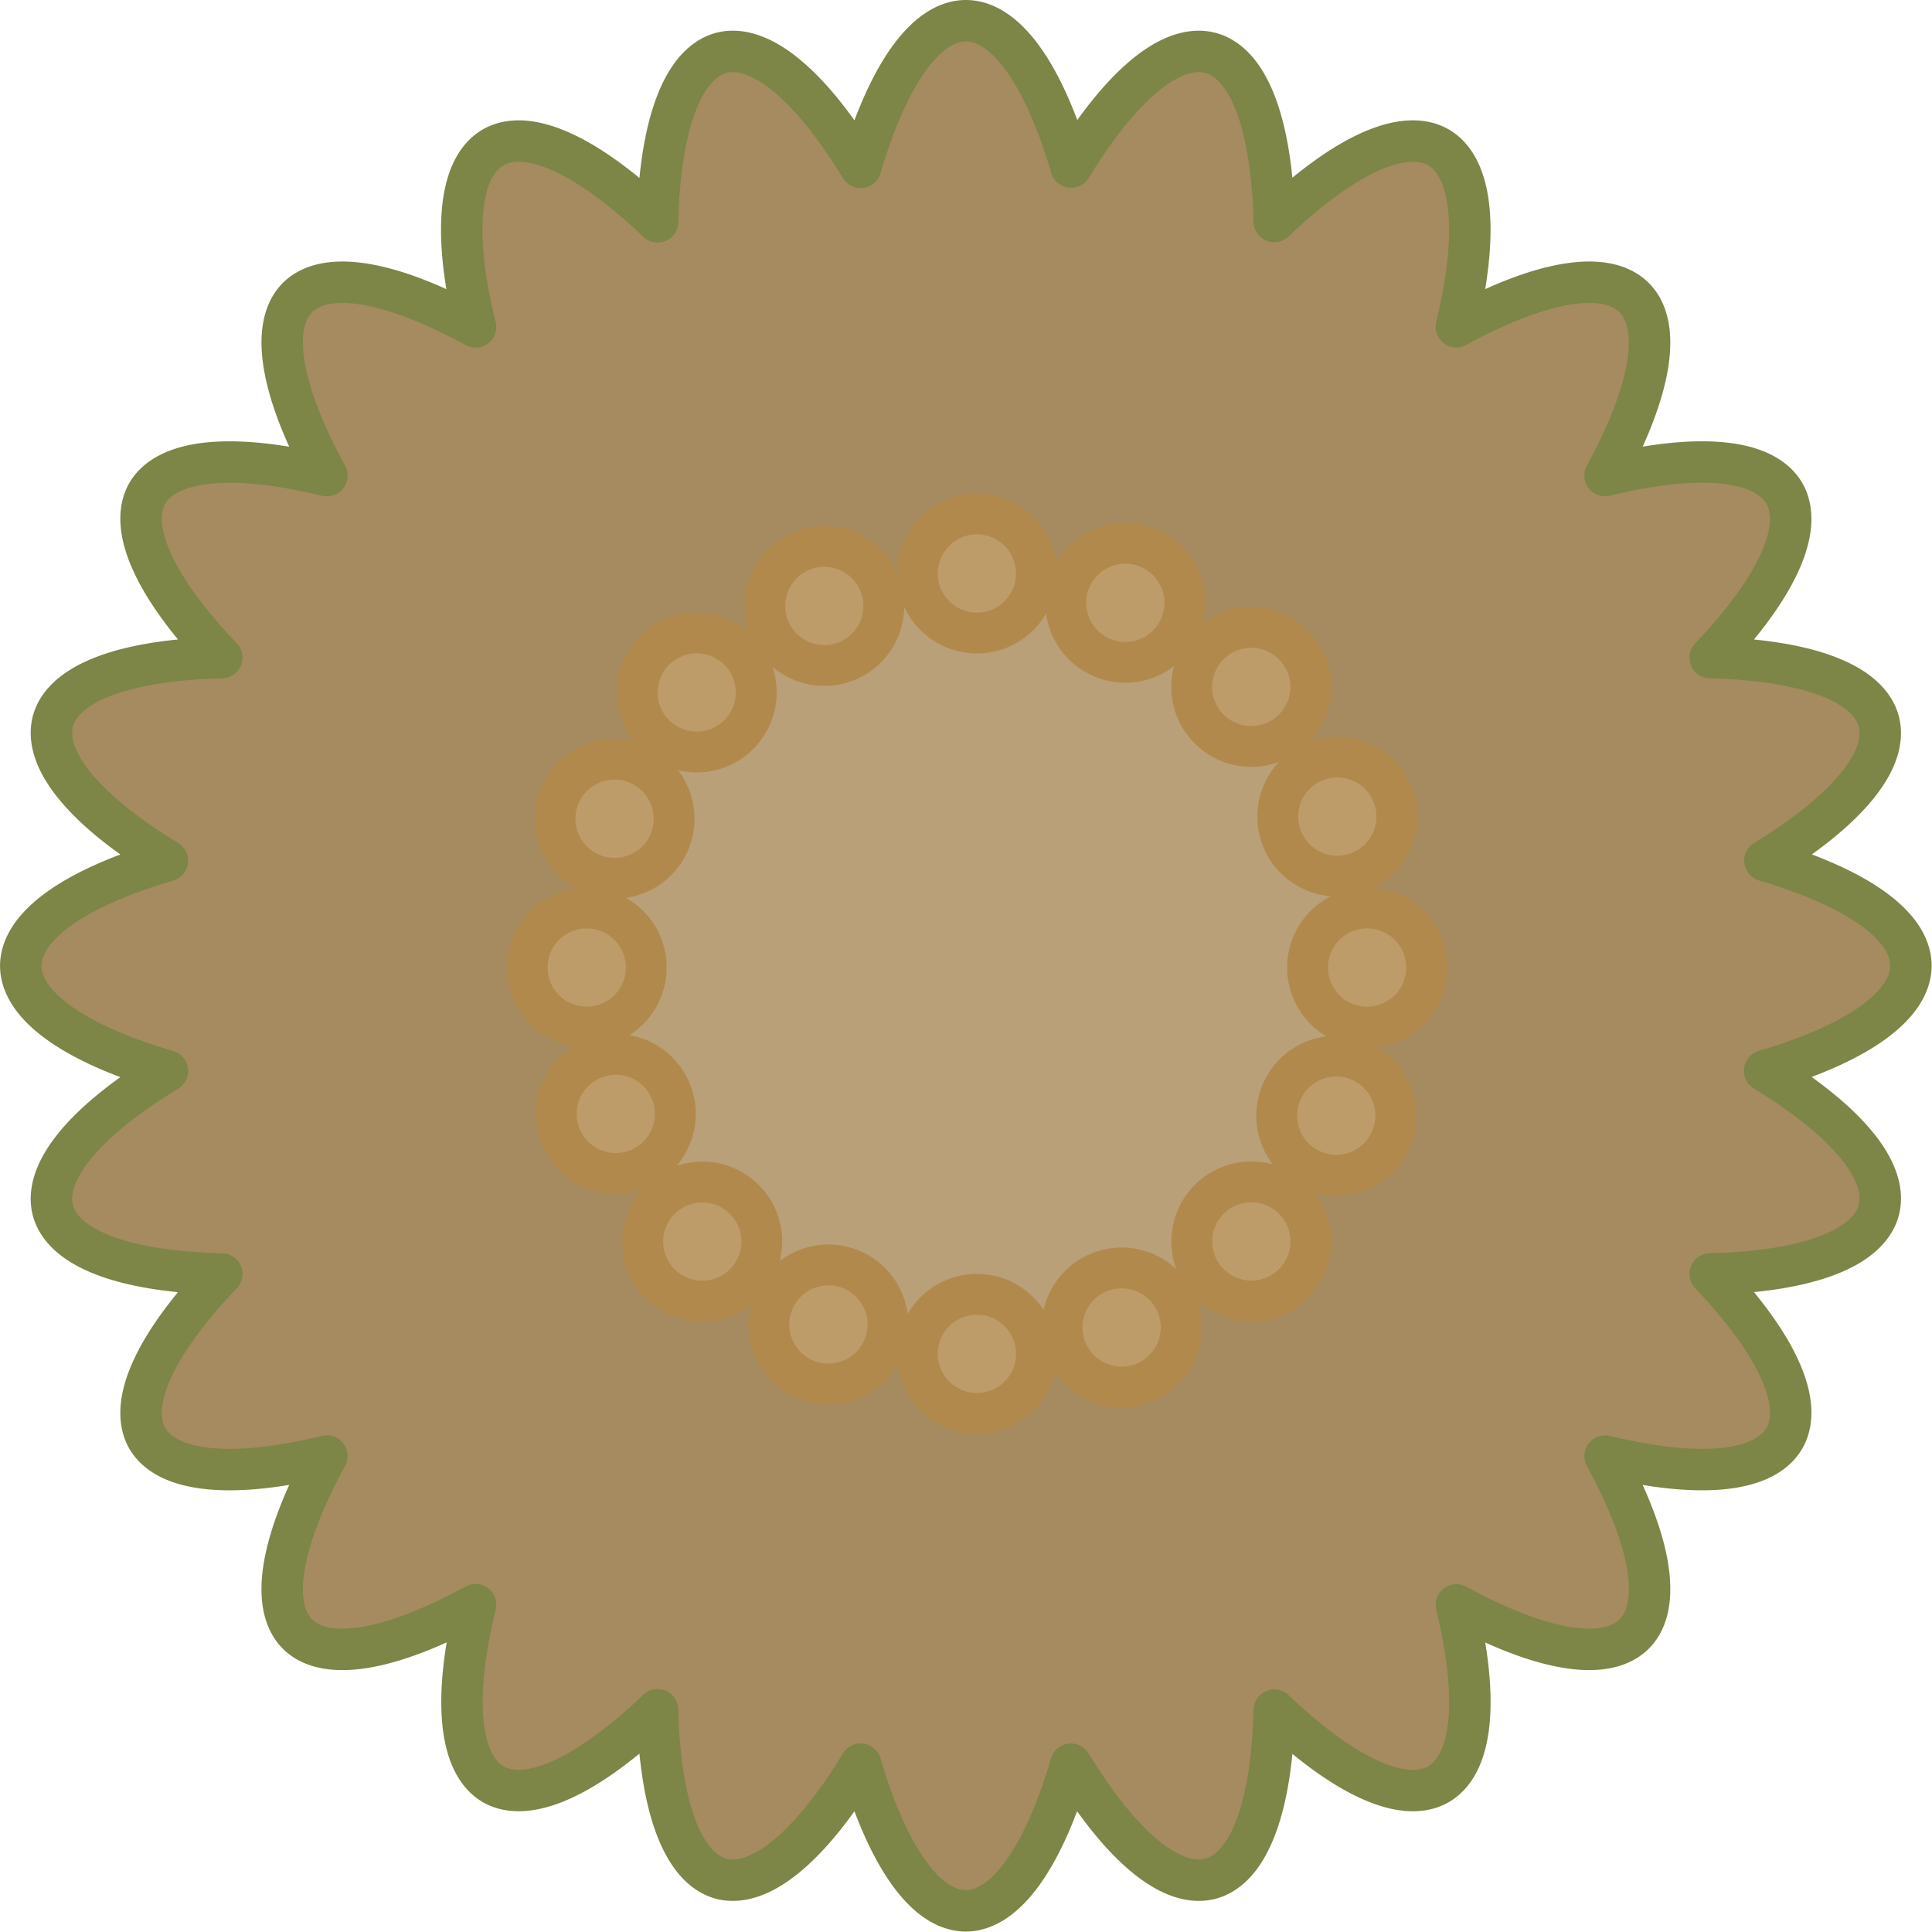 <?xml version="1.0" encoding="UTF-8" standalone="no"?>
<!-- Created with Inkscape (http://www.inkscape.org/) -->

<svg
   width="34.257mm"
   height="34.257mm"
   viewBox="0 0 34.257 34.257"
   version="1.1"
   id="svg1"
   xml:space="preserve"
   inkscape:version="1.3 (0e150ed, 2023-07-21)"
   sodipodi:docname="cactus_residue.svg"
   xmlns:inkscape="http://www.inkscape.org/namespaces/inkscape"
   xmlns:sodipodi="http://sodipodi.sourceforge.net/DTD/sodipodi-0.dtd"
   xmlns="http://www.w3.org/2000/svg"
   xmlns:svg="http://www.w3.org/2000/svg"><sodipodi:namedview
     id="namedview1"
     pagecolor="#ffffff"
     bordercolor="#000000"
     borderopacity="0.25"
     inkscape:showpageshadow="2"
     inkscape:pageopacity="0.0"
     inkscape:pagecheckerboard="0"
     inkscape:deskcolor="#d1d1d1"
     inkscape:document-units="mm"
     inkscape:zoom="2"
     inkscape:cx="101.75"
     inkscape:cy="80"
     inkscape:window-width="1368"
     inkscape:window-height="805"
     inkscape:window-x="0"
     inkscape:window-y="25"
     inkscape:window-maximized="0"
     inkscape:current-layer="layer2"
     showguides="true"
     showgrid="false" /><defs
     id="defs1"><style
       id="style1-77">&#10;      .cls-1 {&#10;        fill: #616068;&#10;        stroke-width: 2.62px;&#10;      }&#10;&#10;      .cls-1, .cls-2, .cls-3, .cls-4, .cls-5, .cls-6, .cls-7, .cls-8 {&#10;        fill-rule: evenodd;&#10;        stroke-linejoin: round;&#10;      }&#10;&#10;      .cls-1, .cls-2, .cls-4, .cls-5, .cls-6, .cls-7, .cls-8, .cls-9 {&#10;        stroke-linecap: round;&#10;      }&#10;&#10;      .cls-1, .cls-2, .cls-4, .cls-6 {&#10;        stroke: #161618;&#10;      }&#10;&#10;      .cls-2 {&#10;        fill: #62606a;&#10;        stroke-width: 3.21px;&#10;      }&#10;&#10;      .cls-3 {&#10;        fill: #403f44;&#10;        stroke: #403f44;&#10;        stroke-width: 1.5px;&#10;      }&#10;&#10;      .cls-10 {&#10;        fill: #97866b;&#10;      }&#10;&#10;      .cls-11 {&#10;        fill: #1b1b1b;&#10;      }&#10;&#10;      .cls-4 {&#10;        fill: #5b5b62;&#10;        stroke-width: 2.74px;&#10;      }&#10;&#10;      .cls-5 {&#10;        stroke-width: 3px;&#10;      }&#10;&#10;      .cls-5, .cls-7, .cls-8 {&#10;        fill: #6f4125;&#10;        stroke: #23140b;&#10;      }&#10;&#10;      .cls-6 {&#10;        fill: #696772;&#10;        stroke-width: 2.81px;&#10;      }&#10;&#10;      .cls-7 {&#10;        stroke-width: 4.33px;&#10;      }&#10;&#10;      .cls-8 {&#10;        stroke-width: 3.5px;&#10;      }&#10;&#10;      .cls-9 {&#10;        fill: #b4a894;&#10;        stroke: #27221b;&#10;        stroke-miterlimit: 11.34;&#10;        stroke-width: 3px;&#10;      }&#10;    </style><style
       id="style1-27">&#10;      .cls-1 {&#10;        fill: #616068;&#10;        stroke-width: 2.62px;&#10;      }&#10;&#10;      .cls-1, .cls-2, .cls-3, .cls-4, .cls-5, .cls-6, .cls-7, .cls-8 {&#10;        fill-rule: evenodd;&#10;        stroke-linejoin: round;&#10;      }&#10;&#10;      .cls-1, .cls-2, .cls-4, .cls-5, .cls-6, .cls-7, .cls-8, .cls-9 {&#10;        stroke-linecap: round;&#10;      }&#10;&#10;      .cls-1, .cls-2, .cls-4, .cls-6 {&#10;        stroke: #161618;&#10;      }&#10;&#10;      .cls-2 {&#10;        fill: #62606a;&#10;        stroke-width: 3.21px;&#10;      }&#10;&#10;      .cls-3 {&#10;        fill: #403f44;&#10;        stroke: #403f44;&#10;      }&#10;&#10;      .cls-3, .cls-5 {&#10;        stroke-width: 1.5px;&#10;      }&#10;&#10;      .cls-10 {&#10;        fill: #97866b;&#10;      }&#10;&#10;      .cls-11 {&#10;        fill: #1b1b1b;&#10;      }&#10;&#10;      .cls-4 {&#10;        fill: #5b5b62;&#10;        stroke-width: 2.74px;&#10;      }&#10;&#10;      .cls-5, .cls-7, .cls-8 {&#10;        fill: #6f4125;&#10;        stroke: #23140b;&#10;      }&#10;&#10;      .cls-6 {&#10;        fill: #696772;&#10;        stroke-width: 2.81px;&#10;      }&#10;&#10;      .cls-7 {&#10;        stroke-width: 4.33px;&#10;      }&#10;&#10;      .cls-8 {&#10;        stroke-width: 3.5px;&#10;      }&#10;&#10;      .cls-9 {&#10;        fill: #b4a894;&#10;        stroke: #27221b;&#10;        stroke-miterlimit: 11.34;&#10;        stroke-width: 3px;&#10;      }&#10;    </style><style
       id="style1-777">&#10;      .cls-1 {&#10;        fill: #616068;&#10;        stroke-width: 2.62px;&#10;      }&#10;&#10;      .cls-1, .cls-2, .cls-3, .cls-4, .cls-5, .cls-6, .cls-7, .cls-8 {&#10;        fill-rule: evenodd;&#10;        stroke-linejoin: round;&#10;      }&#10;&#10;      .cls-1, .cls-2, .cls-4, .cls-5, .cls-6, .cls-7, .cls-8 {&#10;        stroke-linecap: round;&#10;      }&#10;&#10;      .cls-1, .cls-2, .cls-4, .cls-6 {&#10;        stroke: #161618;&#10;      }&#10;&#10;      .cls-2 {&#10;        fill: #62606a;&#10;        stroke-width: 3.21px;&#10;      }&#10;&#10;      .cls-3 {&#10;        fill: #403f44;&#10;        stroke: #403f44;&#10;        stroke-width: 1.5px;&#10;      }&#10;&#10;      .cls-9 {&#10;        fill: #1b1b1b;&#10;      }&#10;&#10;      .cls-4 {&#10;        fill: #5b5b62;&#10;        stroke-width: 2.74px;&#10;      }&#10;&#10;      .cls-5 {&#10;        stroke-width: 3px;&#10;      }&#10;&#10;      .cls-5, .cls-7, .cls-8 {&#10;        fill: #6f4125;&#10;        stroke: #23140b;&#10;      }&#10;&#10;      .cls-6 {&#10;        fill: #696772;&#10;        stroke-width: 2.81px;&#10;      }&#10;&#10;      .cls-7 {&#10;        stroke-width: 4.33px;&#10;      }&#10;&#10;      .cls-8 {&#10;        stroke-width: 3.5px;&#10;      }&#10;    </style><style
       id="style1-0">&#10;      .cls-1 {&#10;        fill: #62606a;&#10;        stroke-width: 3.21px;&#10;      }&#10;&#10;      .cls-1, .cls-2, .cls-3, .cls-4, .cls-5, .cls-6, .cls-7, .cls-8 {&#10;        fill-rule: evenodd;&#10;        stroke-linejoin: round;&#10;      }&#10;&#10;      .cls-1, .cls-3, .cls-4, .cls-5, .cls-6, .cls-7, .cls-8 {&#10;        stroke-linecap: round;&#10;      }&#10;&#10;      .cls-1, .cls-3, .cls-4, .cls-6 {&#10;        stroke: #161618;&#10;      }&#10;&#10;      .cls-2 {&#10;        fill: #403f44;&#10;        stroke: #403f44;&#10;        stroke-width: 1.5px;&#10;      }&#10;&#10;      .cls-3 {&#10;        fill: #616068;&#10;        stroke-width: 2.62px;&#10;      }&#10;&#10;      .cls-9 {&#10;        fill: #1b1b1b;&#10;      }&#10;&#10;      .cls-4 {&#10;        fill: #5b5b62;&#10;        stroke-width: 2.74px;&#10;      }&#10;&#10;      .cls-5 {&#10;        stroke-width: 3px;&#10;      }&#10;&#10;      .cls-5, .cls-7, .cls-8 {&#10;        fill: #6f4125;&#10;        stroke: #23140b;&#10;      }&#10;&#10;      .cls-6 {&#10;        fill: #696772;&#10;        stroke-width: 2.81px;&#10;      }&#10;&#10;      .cls-7 {&#10;        stroke-width: 4.33px;&#10;      }&#10;&#10;      .cls-8 {&#10;        stroke-width: 3.5px;&#10;      }&#10;    </style></defs><g
     inkscape:label="Layer 1"
     inkscape:groupmode="layer"
     id="layer1" /><g
     inkscape:groupmode="layer"
     id="layer2"
     inkscape:label="cactus"><g
       id="g1"
       transform="scale(0.685)"><path
         id="path1"
         style="opacity:1;fill:#a58b5f;fill-opacity:1;stroke:#7d8547;stroke-width:1.072;stroke-linecap:round;stroke-linejoin:round;stroke-miterlimit:5;stroke-opacity:1"
         inkscape:transform-center-y="12.232281"
         d="M 25,0.536 A 3.768,12.232 0 0 0 22.278,4.332 12.232,3.768 75 0 0 18.667,1.369 12.232,3.768 75 0 0 17.022,5.741 12.232,3.768 60.001 0 0 12.767,3.814 12.232,3.768 60.001 0 0 12.142,7.726 12.232,3.768 60.001 0 0 12.31,8.462 12.232,3.768 45.001 0 0 7.701,7.702 a 12.232,3.768 45.001 0 0 0.76,4.609 12.232,3.769 30.001 0 0 -4.648,0.457 12.232,3.769 30.001 0 0 1.928,4.255 12.232,3.769 15 0 0 -4.372,1.645 12.232,3.769 15 0 0 2.964,3.611 12.232,3.769 0 0 0 -3.796,2.722 12.232,3.769 0 0 0 3.796,2.721 3.769,12.232 75 0 0 -2.964,3.611 3.769,12.232 75 0 0 4.372,1.645 3.769,12.232 59.999 0 0 -1.928,4.255 3.769,12.232 59.999 0 0 4.648,0.457 3.768,12.232 44.999 0 0 -0.76,4.61 3.768,12.232 44.999 0 0 4.609,-0.762 3.768,12.232 29.999 0 0 0.457,4.648 3.768,12.232 29.999 0 0 4.255,-1.928 3.768,12.232 15 0 0 1.645,4.373 3.768,12.232 15 0 0 3.611,-2.964 3.768,12.232 0 0 0 2.722,3.796 3.768,12.232 0 0 0 2.721,-3.796 12.232,3.768 75 0 0 3.611,2.964 12.232,3.768 75 0 0 1.653,-4.364 12.232,3.768 60.001 0 0 4.247,1.919 12.232,3.768 60.001 0 0 0.467,-4.643 12.232,3.768 45.001 0 0 4.6,0.756 12.232,3.768 45.001 0 0 -0.751,-4.607 12.232,3.769 30.001 0 0 4.639,-0.46 12.232,3.769 30.001 0 0 -1.918,-4.255 12.232,3.769 15 0 0 4.362,-1.645 12.232,3.769 15 0 0 -2.953,-3.614 12.232,3.769 0 0 0 3.787,-2.718 12.232,3.769 0 0 0 -3.779,-2.723 3.769,12.232 75 0 0 2.945,-3.609 3.769,12.232 75 0 0 -4.362,-1.645 3.769,12.232 59.999 0 0 1.918,-4.255 3.769,12.232 59.999 0 0 -4.639,-0.46 A 3.768,12.232 44.999 0 0 42.299,7.702 3.768,12.232 44.999 0 0 37.698,8.457 3.768,12.232 29.999 0 0 37.231,3.814 3.768,12.232 29.999 0 0 32.984,5.733 3.768,12.232 15 0 0 31.331,1.369 3.768,12.232 15 0 0 27.726,4.323 3.768,12.232 0 0 0 25,0.536 Z"
         inkscape:transform-center-x="-3.2344664e-05" /><circle
         style="fill:#b9a078;fill-opacity:1;stroke:none;stroke-width:1.058;stroke-linecap:round;stroke-linejoin:round;stroke-miterlimit:5;stroke-opacity:1"
         id="path2"
         cx="25.287"
         cy="25.006"
         r="10.319" /><circle
         style="fill:#be9c69;fill-opacity:1;stroke:#b2894d;stroke-width:1.058;stroke-linecap:round;stroke-linejoin:round;stroke-miterlimit:5;stroke-dasharray:none;stroke-opacity:1"
         id="circle2"
         cx="25.287"
         cy="14.845"
         r="1.541" /><circle
         style="fill:#be9c69;fill-opacity:1;stroke:#b2894d;stroke-width:1.058;stroke-linecap:round;stroke-linejoin:round;stroke-miterlimit:5;stroke-dasharray:none;stroke-opacity:1"
         id="circle3"
         cx="25.287"
         cy="35.045"
         r="1.541" /><circle
         style="fill:#be9c69;fill-opacity:1;stroke:#b2894d;stroke-width:1.058;stroke-linecap:round;stroke-linejoin:round;stroke-miterlimit:5;stroke-dasharray:none;stroke-opacity:1"
         id="circle4"
         cx="15.187"
         cy="25.045"
         r="1.541" /><circle
         style="fill:#be9c69;fill-opacity:1;stroke:#b2894d;stroke-width:1.058;stroke-linecap:round;stroke-linejoin:round;stroke-miterlimit:5;stroke-dasharray:none;stroke-opacity:1"
         id="circle5"
         cx="35.387"
         cy="25.045"
         r="1.541" /><circle
         style="fill:#be9c69;fill-opacity:1;stroke:#b2894d;stroke-width:1.058;stroke-linecap:round;stroke-linejoin:round;stroke-miterlimit:5;stroke-dasharray:none;stroke-opacity:1"
         id="circle6"
         cx="32.875"
         cy="3.347"
         r="1.541"
         transform="rotate(22.363)" /><circle
         style="fill:#be9c69;fill-opacity:1;stroke:#b2894d;stroke-width:1.058;stroke-linecap:round;stroke-linejoin:round;stroke-miterlimit:5;stroke-dasharray:none;stroke-opacity:1"
         id="circle7"
         cx="32.875"
         cy="23.547"
         r="1.541"
         transform="rotate(22.363)" /><circle
         style="fill:#be9c69;fill-opacity:1;stroke:#b2894d;stroke-width:1.058;stroke-linecap:round;stroke-linejoin:round;stroke-miterlimit:5;stroke-dasharray:none;stroke-opacity:1"
         id="circle8"
         cx="22.775"
         cy="13.547"
         r="1.541"
         transform="rotate(22.363)" /><circle
         style="fill:#be9c69;fill-opacity:1;stroke:#b2894d;stroke-width:1.058;stroke-linecap:round;stroke-linejoin:round;stroke-miterlimit:5;stroke-dasharray:none;stroke-opacity:1"
         id="circle9"
         cx="42.975"
         cy="13.547"
         r="1.541"
         transform="rotate(22.363)" /><circle
         style="fill:#be9c69;fill-opacity:1;stroke:#b2894d;stroke-width:1.058;stroke-linecap:round;stroke-linejoin:round;stroke-miterlimit:5;stroke-dasharray:none;stroke-opacity:1"
         id="circle10"
         cx="35.528"
         cy="-10.147"
         r="1.541"
         transform="rotate(44.706)" /><circle
         style="fill:#be9c69;fill-opacity:1;stroke:#b2894d;stroke-width:1.058;stroke-linecap:round;stroke-linejoin:round;stroke-miterlimit:5;stroke-dasharray:none;stroke-opacity:1"
         id="circle11"
         cx="35.528"
         cy="10.053"
         r="1.541"
         transform="rotate(44.706)" /><circle
         style="fill:#be9c69;fill-opacity:1;stroke:#b2894d;stroke-width:1.058;stroke-linecap:round;stroke-linejoin:round;stroke-miterlimit:5;stroke-dasharray:none;stroke-opacity:1"
         id="circle12"
         cx="25.427"
         cy="0.053"
         r="1.541"
         transform="rotate(44.706)" /><circle
         style="fill:#be9c69;fill-opacity:1;stroke:#b2894d;stroke-width:1.058;stroke-linecap:round;stroke-linejoin:round;stroke-miterlimit:5;stroke-dasharray:none;stroke-opacity:1"
         id="circle13"
         cx="45.627"
         cy="0.053"
         r="1.541"
         transform="rotate(44.706)" /><circle
         style="fill:#be9c69;fill-opacity:1;stroke:#b2894d;stroke-width:1.058;stroke-linecap:round;stroke-linejoin:round;stroke-miterlimit:5;stroke-dasharray:none;stroke-opacity:1"
         id="circle14"
         cx="32.732"
         cy="-23.952"
         r="1.541"
         transform="rotate(67.605)" /><circle
         style="fill:#be9c69;fill-opacity:1;stroke:#b2894d;stroke-width:1.058;stroke-linecap:round;stroke-linejoin:round;stroke-miterlimit:5;stroke-dasharray:none;stroke-opacity:1"
         id="circle15"
         cx="32.732"
         cy="-3.752"
         r="1.541"
         transform="rotate(67.605)" /><circle
         style="fill:#be9c69;fill-opacity:1;stroke:#b2894d;stroke-width:1.058;stroke-linecap:round;stroke-linejoin:round;stroke-miterlimit:5;stroke-dasharray:none;stroke-opacity:1"
         id="circle16"
         cx="22.632"
         cy="-13.752"
         r="1.541"
         transform="rotate(67.605)" /><circle
         style="fill:#be9c69;fill-opacity:1;stroke:#b2894d;stroke-width:1.058;stroke-linecap:round;stroke-linejoin:round;stroke-miterlimit:5;stroke-dasharray:none;stroke-opacity:1"
         id="circle17"
         cx="42.832"
         cy="-13.752"
         r="1.541"
         transform="rotate(67.605)" /></g></g><style
     type="text/css"
     id="style1">&#10;	.st0{fill:#A05A2C;stroke:#301B0E;stroke-width:2.5;stroke-linejoin:round;stroke-miterlimit:7.652;}&#10;	.st1{fill:#4D4D4D;stroke:#171717;stroke-width:2.5;stroke-linejoin:round;stroke-miterlimit:7.652;}&#10;	.st2{fill:#393939;stroke:#191919;stroke-width:2.5;stroke-linejoin:round;stroke-miterlimit:7.652;}&#10;	.st3{fill:#393939;stroke:#191919;stroke-width:2;stroke-linejoin:round;stroke-miterlimit:7.652;}&#10;	.st4{fill:#393939;stroke:#1E1E1E;stroke-width:2.5;stroke-linejoin:round;stroke-miterlimit:7.652;}&#10;</style><style
     type="text/css"
     id="style1-6">&#10;	.st0{fill:#A05A2C;stroke:#301B0E;stroke-width:2.5;stroke-linejoin:round;stroke-miterlimit:7.652;}&#10;	.st1{fill:#4D4D4D;stroke:#171717;stroke-width:2.5;stroke-linejoin:round;stroke-miterlimit:7.652;}&#10;	.st2{fill:#393939;stroke:#191919;stroke-width:2.5;stroke-linejoin:round;stroke-miterlimit:7.652;}&#10;	.st3{fill:#393939;stroke:#191919;stroke-width:2;stroke-linejoin:round;stroke-miterlimit:7.652;}&#10;	.st4{fill:#393939;stroke:#1E1E1E;stroke-width:2.5;stroke-linejoin:round;stroke-miterlimit:7.652;}&#10;</style><style
     type="text/css"
     id="style1-9">&#10;	.st0{fill:#A05A2C;stroke:#301B0E;stroke-width:2.5;stroke-linejoin:round;stroke-miterlimit:7.652;}&#10;	.st1{fill:#4D4D4D;stroke:#171717;stroke-width:2.5;stroke-linejoin:round;stroke-miterlimit:7.652;}&#10;	.st2{fill:#393939;stroke:#191919;stroke-width:2.5;stroke-linejoin:round;stroke-miterlimit:7.652;}&#10;	.st3{fill:#393939;stroke:#191919;stroke-width:2;stroke-linejoin:round;stroke-miterlimit:7.652;}&#10;	.st4{fill:#393939;stroke:#1E1E1E;stroke-width:2.5;stroke-linejoin:round;stroke-miterlimit:7.652;}&#10;</style><style
     type="text/css"
     id="style1-2">&#10;	.st0{fill:#A05A2C;stroke:#301B0E;stroke-width:2.5;stroke-linejoin:round;stroke-miterlimit:7.652;}&#10;	.st1{fill:#4D4D4D;stroke:#171717;stroke-width:2.5;stroke-linejoin:round;stroke-miterlimit:7.652;}&#10;	.st2{fill:#393939;stroke:#191919;stroke-width:2.5;stroke-linejoin:round;stroke-miterlimit:7.652;}&#10;	.st3{fill:#393939;stroke:#191919;stroke-width:2;stroke-linejoin:round;stroke-miterlimit:7.652;}&#10;	.st4{fill:#393939;stroke:#1E1E1E;stroke-width:2.5;stroke-linejoin:round;stroke-miterlimit:7.652;}&#10;</style><style
     type="text/css"
     id="style1-1">&#10;	.st0{fill-rule:evenodd;clip-rule:evenodd;fill:#4A5355;}&#10;	&#10;		.st1{fill-rule:evenodd;clip-rule:evenodd;fill:#434C4B;stroke:#181E20;stroke-width:3;stroke-linecap:square;stroke-linejoin:round;}&#10;	.st2{fill:none;stroke:#151819;stroke-width:3;stroke-linecap:round;stroke-linejoin:round;}&#10;	.st3{fill-rule:evenodd;clip-rule:evenodd;fill:#434C4B;}&#10;	&#10;		.st4{fill-rule:evenodd;clip-rule:evenodd;fill:#434C4B;stroke:#272C2D;stroke-width:2;stroke-linecap:round;stroke-linejoin:round;}&#10;	&#10;		.st5{fill-rule:evenodd;clip-rule:evenodd;fill:#434C4B;stroke:#353D40;stroke-width:2;stroke-linecap:square;stroke-linejoin:round;}&#10;	&#10;		.st6{fill-rule:evenodd;clip-rule:evenodd;fill:#434C4B;stroke:#161818;stroke-width:3;stroke-linecap:square;stroke-linejoin:round;}&#10;	&#10;		.st7{fill-rule:evenodd;clip-rule:evenodd;fill:#434C4B;stroke:#646F66;stroke-width:3;stroke-linecap:square;stroke-linejoin:round;}&#10;	.st8{fill:none;stroke:#161818;stroke-width:3;stroke-linecap:round;stroke-linejoin:round;}&#10;</style><style
     type="text/css"
     id="style1-92">&#10;	.st0{fill:#A05A2C;stroke:#301B0E;stroke-width:2.5;stroke-linejoin:round;stroke-miterlimit:7.652;}&#10;	.st1{fill:#4D4D4D;stroke:#171717;stroke-width:2.5;stroke-linejoin:round;stroke-miterlimit:7.652;}&#10;	.st2{fill:#393939;stroke:#191919;stroke-width:2.5;stroke-linejoin:round;stroke-miterlimit:7.652;}&#10;	.st3{fill:#393939;stroke:#191919;stroke-width:2;stroke-linejoin:round;stroke-miterlimit:7.652;}&#10;	.st4{fill:#393939;stroke:#1E1E1E;stroke-width:2.5;stroke-linejoin:round;stroke-miterlimit:7.652;}&#10;</style><style
     type="text/css"
     id="style1-3">&#10;	.st0{fill:#898989;stroke:#171717;stroke-width:3;stroke-miterlimit:7.47;}&#10;	.st1{fill:#3A3A3A;stroke:#2D2D2D;stroke-width:3;stroke-miterlimit:7.47;}&#10;	.st2{fill:#404040;stroke:#171717;stroke-width:3;stroke-miterlimit:7.47;}&#10;	.st3{fill:#898989;stroke:#161616;stroke-width:3;stroke-miterlimit:7.47;}&#10;	.st4{fill:none;stroke:#171717;stroke-width:2;stroke-linecap:round;stroke-miterlimit:7.47;}&#10;	.st5{fill:#2E2E2E;stroke:#171717;stroke-width:3;stroke-miterlimit:7.47;}&#10;	.st6{fill:#2E2E2E;stroke:#161616;stroke-width:3;stroke-miterlimit:7.47;}&#10;	.st7{fill:#313131;stroke:#171717;stroke-width:3;stroke-miterlimit:7.47;}&#10;	.st8{fill:#5D5D5D;stroke:#171717;stroke-width:3;stroke-miterlimit:7.47;}&#10;	.st9{fill:none;stroke:#171717;stroke-width:3;stroke-miterlimit:7.47;}&#10;</style><style
     type="text/css"
     id="style1-5">&#10;	.st0{fill:#A05A2C;stroke:#301B0E;stroke-width:2.5;stroke-linejoin:round;stroke-miterlimit:7.652;}&#10;	.st1{fill:#4D4D4D;stroke:#171717;stroke-width:2.5;stroke-linejoin:round;stroke-miterlimit:7.652;}&#10;	.st2{fill:#393939;stroke:#191919;stroke-width:2.5;stroke-linejoin:round;stroke-miterlimit:7.652;}&#10;	.st3{fill:#393939;stroke:#191919;stroke-width:2;stroke-linejoin:round;stroke-miterlimit:7.652;}&#10;	.st4{fill:#393939;stroke:#1E1E1E;stroke-width:2.5;stroke-linejoin:round;stroke-miterlimit:7.652;}&#10;</style><style
     type="text/css"
     id="style1-7">&#10;	.st0{fill-rule:evenodd;clip-rule:evenodd;fill:#4A5355;}&#10;	&#10;		.st1{fill-rule:evenodd;clip-rule:evenodd;fill:#434C4B;stroke:#181E20;stroke-width:3;stroke-linecap:square;stroke-linejoin:round;}&#10;	.st2{fill:none;stroke:#151819;stroke-width:3;stroke-linecap:round;stroke-linejoin:round;}&#10;	.st3{fill-rule:evenodd;clip-rule:evenodd;fill:#434C4B;}&#10;	&#10;		.st4{fill-rule:evenodd;clip-rule:evenodd;fill:#434C4B;stroke:#272C2D;stroke-width:2;stroke-linecap:round;stroke-linejoin:round;}&#10;	&#10;		.st5{fill-rule:evenodd;clip-rule:evenodd;fill:#434C4B;stroke:#353D40;stroke-width:2;stroke-linecap:square;stroke-linejoin:round;}&#10;	&#10;		.st6{fill-rule:evenodd;clip-rule:evenodd;fill:#434C4B;stroke:#161818;stroke-width:3;stroke-linecap:square;stroke-linejoin:round;}&#10;	&#10;		.st7{fill-rule:evenodd;clip-rule:evenodd;fill:#434C4B;stroke:#646F66;stroke-width:3;stroke-linecap:square;stroke-linejoin:round;}&#10;	.st8{fill:none;stroke:#161818;stroke-width:3;stroke-linecap:round;stroke-linejoin:round;}&#10;</style><style
     type="text/css"
     id="style1-20">&#10;	.st0{fill:#A05A2C;stroke:#301B0E;stroke-width:2.5;stroke-linejoin:round;stroke-miterlimit:7.652;}&#10;	.st1{fill:#4D4D4D;stroke:#171717;stroke-width:2.5;stroke-linejoin:round;stroke-miterlimit:7.652;}&#10;	.st2{fill:#393939;stroke:#191919;stroke-width:2.5;stroke-linejoin:round;stroke-miterlimit:7.652;}&#10;	.st3{fill:#393939;stroke:#191919;stroke-width:2;stroke-linejoin:round;stroke-miterlimit:7.652;}&#10;	.st4{fill:#393939;stroke:#1E1E1E;stroke-width:2.5;stroke-linejoin:round;stroke-miterlimit:7.652;}&#10;</style><style
     type="text/css"
     id="style1-8">&#10;	.st0{fill-rule:evenodd;clip-rule:evenodd;fill:#4A5355;}&#10;	&#10;		.st1{fill-rule:evenodd;clip-rule:evenodd;fill:#434C4B;stroke:#181E20;stroke-width:3;stroke-linecap:square;stroke-linejoin:round;}&#10;	.st2{fill:none;stroke:#151819;stroke-width:3;stroke-linecap:round;stroke-linejoin:round;}&#10;	.st3{fill-rule:evenodd;clip-rule:evenodd;fill:#434C4B;}&#10;	&#10;		.st4{fill-rule:evenodd;clip-rule:evenodd;fill:#434C4B;stroke:#272C2D;stroke-width:2;stroke-linecap:round;stroke-linejoin:round;}&#10;	&#10;		.st5{fill-rule:evenodd;clip-rule:evenodd;fill:#434C4B;stroke:#353D40;stroke-width:2;stroke-linecap:square;stroke-linejoin:round;}&#10;	&#10;		.st6{fill-rule:evenodd;clip-rule:evenodd;fill:#434C4B;stroke:#161818;stroke-width:3;stroke-linecap:square;stroke-linejoin:round;}&#10;	&#10;		.st7{fill-rule:evenodd;clip-rule:evenodd;fill:#434C4B;stroke:#646F66;stroke-width:3;stroke-linecap:square;stroke-linejoin:round;}&#10;	.st8{fill:none;stroke:#161818;stroke-width:3;stroke-linecap:round;stroke-linejoin:round;}&#10;</style><style
     type="text/css"
     id="style1-11">&#10;	.st0{fill:#A05A2C;stroke:#301B0E;stroke-width:2.5;stroke-linejoin:round;stroke-miterlimit:7.652;}&#10;	.st1{fill:#4D4D4D;stroke:#171717;stroke-width:2.5;stroke-linejoin:round;stroke-miterlimit:7.652;}&#10;	.st2{fill:#393939;stroke:#191919;stroke-width:2.5;stroke-linejoin:round;stroke-miterlimit:7.652;}&#10;	.st3{fill:#393939;stroke:#191919;stroke-width:2;stroke-linejoin:round;stroke-miterlimit:7.652;}&#10;	.st4{fill:#393939;stroke:#1E1E1E;stroke-width:2.5;stroke-linejoin:round;stroke-miterlimit:7.652;}&#10;</style><style
     type="text/css"
     id="style1-15">&#10;	.st0{fill:#898989;stroke:#171717;stroke-width:3;stroke-miterlimit:7.47;}&#10;	.st1{fill:#3A3A3A;stroke:#2D2D2D;stroke-width:3;stroke-miterlimit:7.47;}&#10;	.st2{fill:#404040;stroke:#171717;stroke-width:3;stroke-miterlimit:7.47;}&#10;	.st3{fill:#898989;stroke:#161616;stroke-width:3;stroke-miterlimit:7.47;}&#10;	.st4{fill:none;stroke:#171717;stroke-width:2;stroke-linecap:round;stroke-miterlimit:7.47;}&#10;	.st5{fill:#2E2E2E;stroke:#171717;stroke-width:3;stroke-miterlimit:7.47;}&#10;	.st6{fill:#2E2E2E;stroke:#161616;stroke-width:3;stroke-miterlimit:7.47;}&#10;	.st7{fill:#313131;stroke:#171717;stroke-width:3;stroke-miterlimit:7.47;}&#10;	.st8{fill:#5D5D5D;stroke:#171717;stroke-width:3;stroke-miterlimit:7.47;}&#10;	.st9{fill:none;stroke:#171717;stroke-width:3;stroke-miterlimit:7.47;}&#10;</style><style
     type="text/css"
     id="style1-84">&#10;	.st0{fill:#A05A2C;stroke:#301B0E;stroke-width:2.5;stroke-linejoin:round;stroke-miterlimit:7.652;}&#10;	.st1{fill:#4D4D4D;stroke:#171717;stroke-width:2.5;stroke-linejoin:round;stroke-miterlimit:7.652;}&#10;	.st2{fill:#393939;stroke:#191919;stroke-width:2.5;stroke-linejoin:round;stroke-miterlimit:7.652;}&#10;	.st3{fill:#393939;stroke:#191919;stroke-width:2;stroke-linejoin:round;stroke-miterlimit:7.652;}&#10;	.st4{fill:#393939;stroke:#1E1E1E;stroke-width:2.5;stroke-linejoin:round;stroke-miterlimit:7.652;}&#10;</style><style
     type="text/css"
     id="style1-30">&#10;	.st0{fill:#3D3B38;stroke:#191615;stroke-width:3;}&#10;	.st1{fill:#43403D;stroke:#191615;stroke-width:3;}&#10;	.st2{fill:none;stroke:#191615;stroke-width:3;}&#10;	.st3{fill-rule:evenodd;clip-rule:evenodd;fill:#3B3835;}&#10;	.st4{fill:#413B35;stroke:#191615;stroke-width:3;}&#10;	.st5{fill:#433D37;stroke:#191615;stroke-width:3;}&#10;	.st6{fill:#49423B;stroke:#191615;stroke-width:3;}&#10;	.st7{fill:#464039;stroke:#191615;stroke-width:3;}&#10;	.st8{fill:#5A524A;stroke:#191615;stroke-width:3;}&#10;	.st9{fill:#4B4744;stroke:#191615;stroke-width:3;}&#10;	.st10{fill:#3E3B38;}&#10;	.st11{fill:#484541;}&#10;	.st12{fill:#6E6963;}&#10;	.st13{fill:#2E2B29;}&#10;	.st14{fill:#D92F2F;}&#10;</style><style
     type="text/css"
     id="style1-76">&#10;	.st0{fill:#A05A2C;stroke:#301B0E;stroke-width:3;stroke-linejoin:round;stroke-miterlimit:3.873;}&#10;	.st1{fill:#4D4D4D;stroke:#171717;stroke-width:3;stroke-linejoin:round;stroke-miterlimit:3.873;}&#10;	.st2{fill:#393939;stroke:#191919;stroke-width:3;stroke-linejoin:round;stroke-miterlimit:3.873;}&#10;	.st3{fill:#393939;stroke:#191919;stroke-width:1.5;stroke-linejoin:round;stroke-miterlimit:3.873;}&#10;	.st4{fill:#393939;stroke:#1E1E1E;stroke-width:3;stroke-linejoin:round;stroke-miterlimit:3.873;}&#10;</style><style
     type="text/css"
     id="style1-85">&#10;	.st0{fill:#3D3B38;stroke:#191615;stroke-width:3;}&#10;	.st1{fill:#43403D;stroke:#191615;stroke-width:3;}&#10;	.st2{fill:none;stroke:#191615;stroke-width:3;}&#10;	.st3{fill-rule:evenodd;clip-rule:evenodd;fill:#3B3835;}&#10;	.st4{fill:#413B35;stroke:#191615;stroke-width:3;}&#10;	.st5{fill:#433D37;stroke:#191615;stroke-width:3;}&#10;	.st6{fill:#49423B;stroke:#191615;stroke-width:3;}&#10;	.st7{fill:#464039;stroke:#191615;stroke-width:3;}&#10;	.st8{fill:#5A524A;stroke:#191615;stroke-width:3;}&#10;	.st9{fill:#4B4744;stroke:#191615;stroke-width:3;}&#10;	.st10{fill:#3E3B38;}&#10;	.st11{fill:#484541;}&#10;	.st12{fill:#6E6963;}&#10;	.st13{fill:#2E2B29;}&#10;	.st14{fill:#D92F2F;}&#10;</style><style
     type="text/css"
     id="style1-73">&#10;	.st0{fill:#B4A894;stroke:#27221B;stroke-width:3;stroke-linecap:round;stroke-miterlimit:11.339;}&#10;	&#10;		.st1{fill-rule:evenodd;clip-rule:evenodd;fill:#6F4125;stroke:#23140B;stroke-width:3.004;stroke-linecap:round;stroke-linejoin:round;}&#10;	&#10;		.st2{fill-rule:evenodd;clip-rule:evenodd;fill:#5B5B62;stroke:#161618;stroke-width:2.738;stroke-linecap:round;stroke-linejoin:round;}&#10;	&#10;		.st3{fill-rule:evenodd;clip-rule:evenodd;fill:#6F4125;stroke:#23140B;stroke-width:4.331;stroke-linecap:round;stroke-linejoin:round;}&#10;	&#10;		.st4{fill-rule:evenodd;clip-rule:evenodd;fill:#696772;stroke:#161618;stroke-width:2.811;stroke-linecap:round;stroke-linejoin:round;}&#10;	&#10;		.st5{fill-rule:evenodd;clip-rule:evenodd;fill:#403F44;stroke:#403F44;stroke-width:0.781;stroke-linecap:round;stroke-linejoin:round;}&#10;	&#10;		.st6{fill-rule:evenodd;clip-rule:evenodd;fill:#403F44;stroke:#403F44;stroke-width:0.93;stroke-linecap:round;stroke-linejoin:round;}&#10;	&#10;		.st7{fill-rule:evenodd;clip-rule:evenodd;fill:#6F4125;stroke:#23140B;stroke-width:3.5;stroke-linecap:round;stroke-linejoin:round;}&#10;	&#10;		.st8{fill-rule:evenodd;clip-rule:evenodd;fill:#62606A;stroke:#161618;stroke-width:3.205;stroke-linecap:round;stroke-linejoin:round;}&#10;	&#10;		.st9{fill-rule:evenodd;clip-rule:evenodd;fill:#616068;stroke:#161618;stroke-width:2.623;stroke-linecap:round;stroke-linejoin:round;}&#10;	.st10{fill-rule:evenodd;clip-rule:evenodd;fill:#1B1B1B;}&#10;	.st11{fill:#97866B;}&#10;</style></svg>
